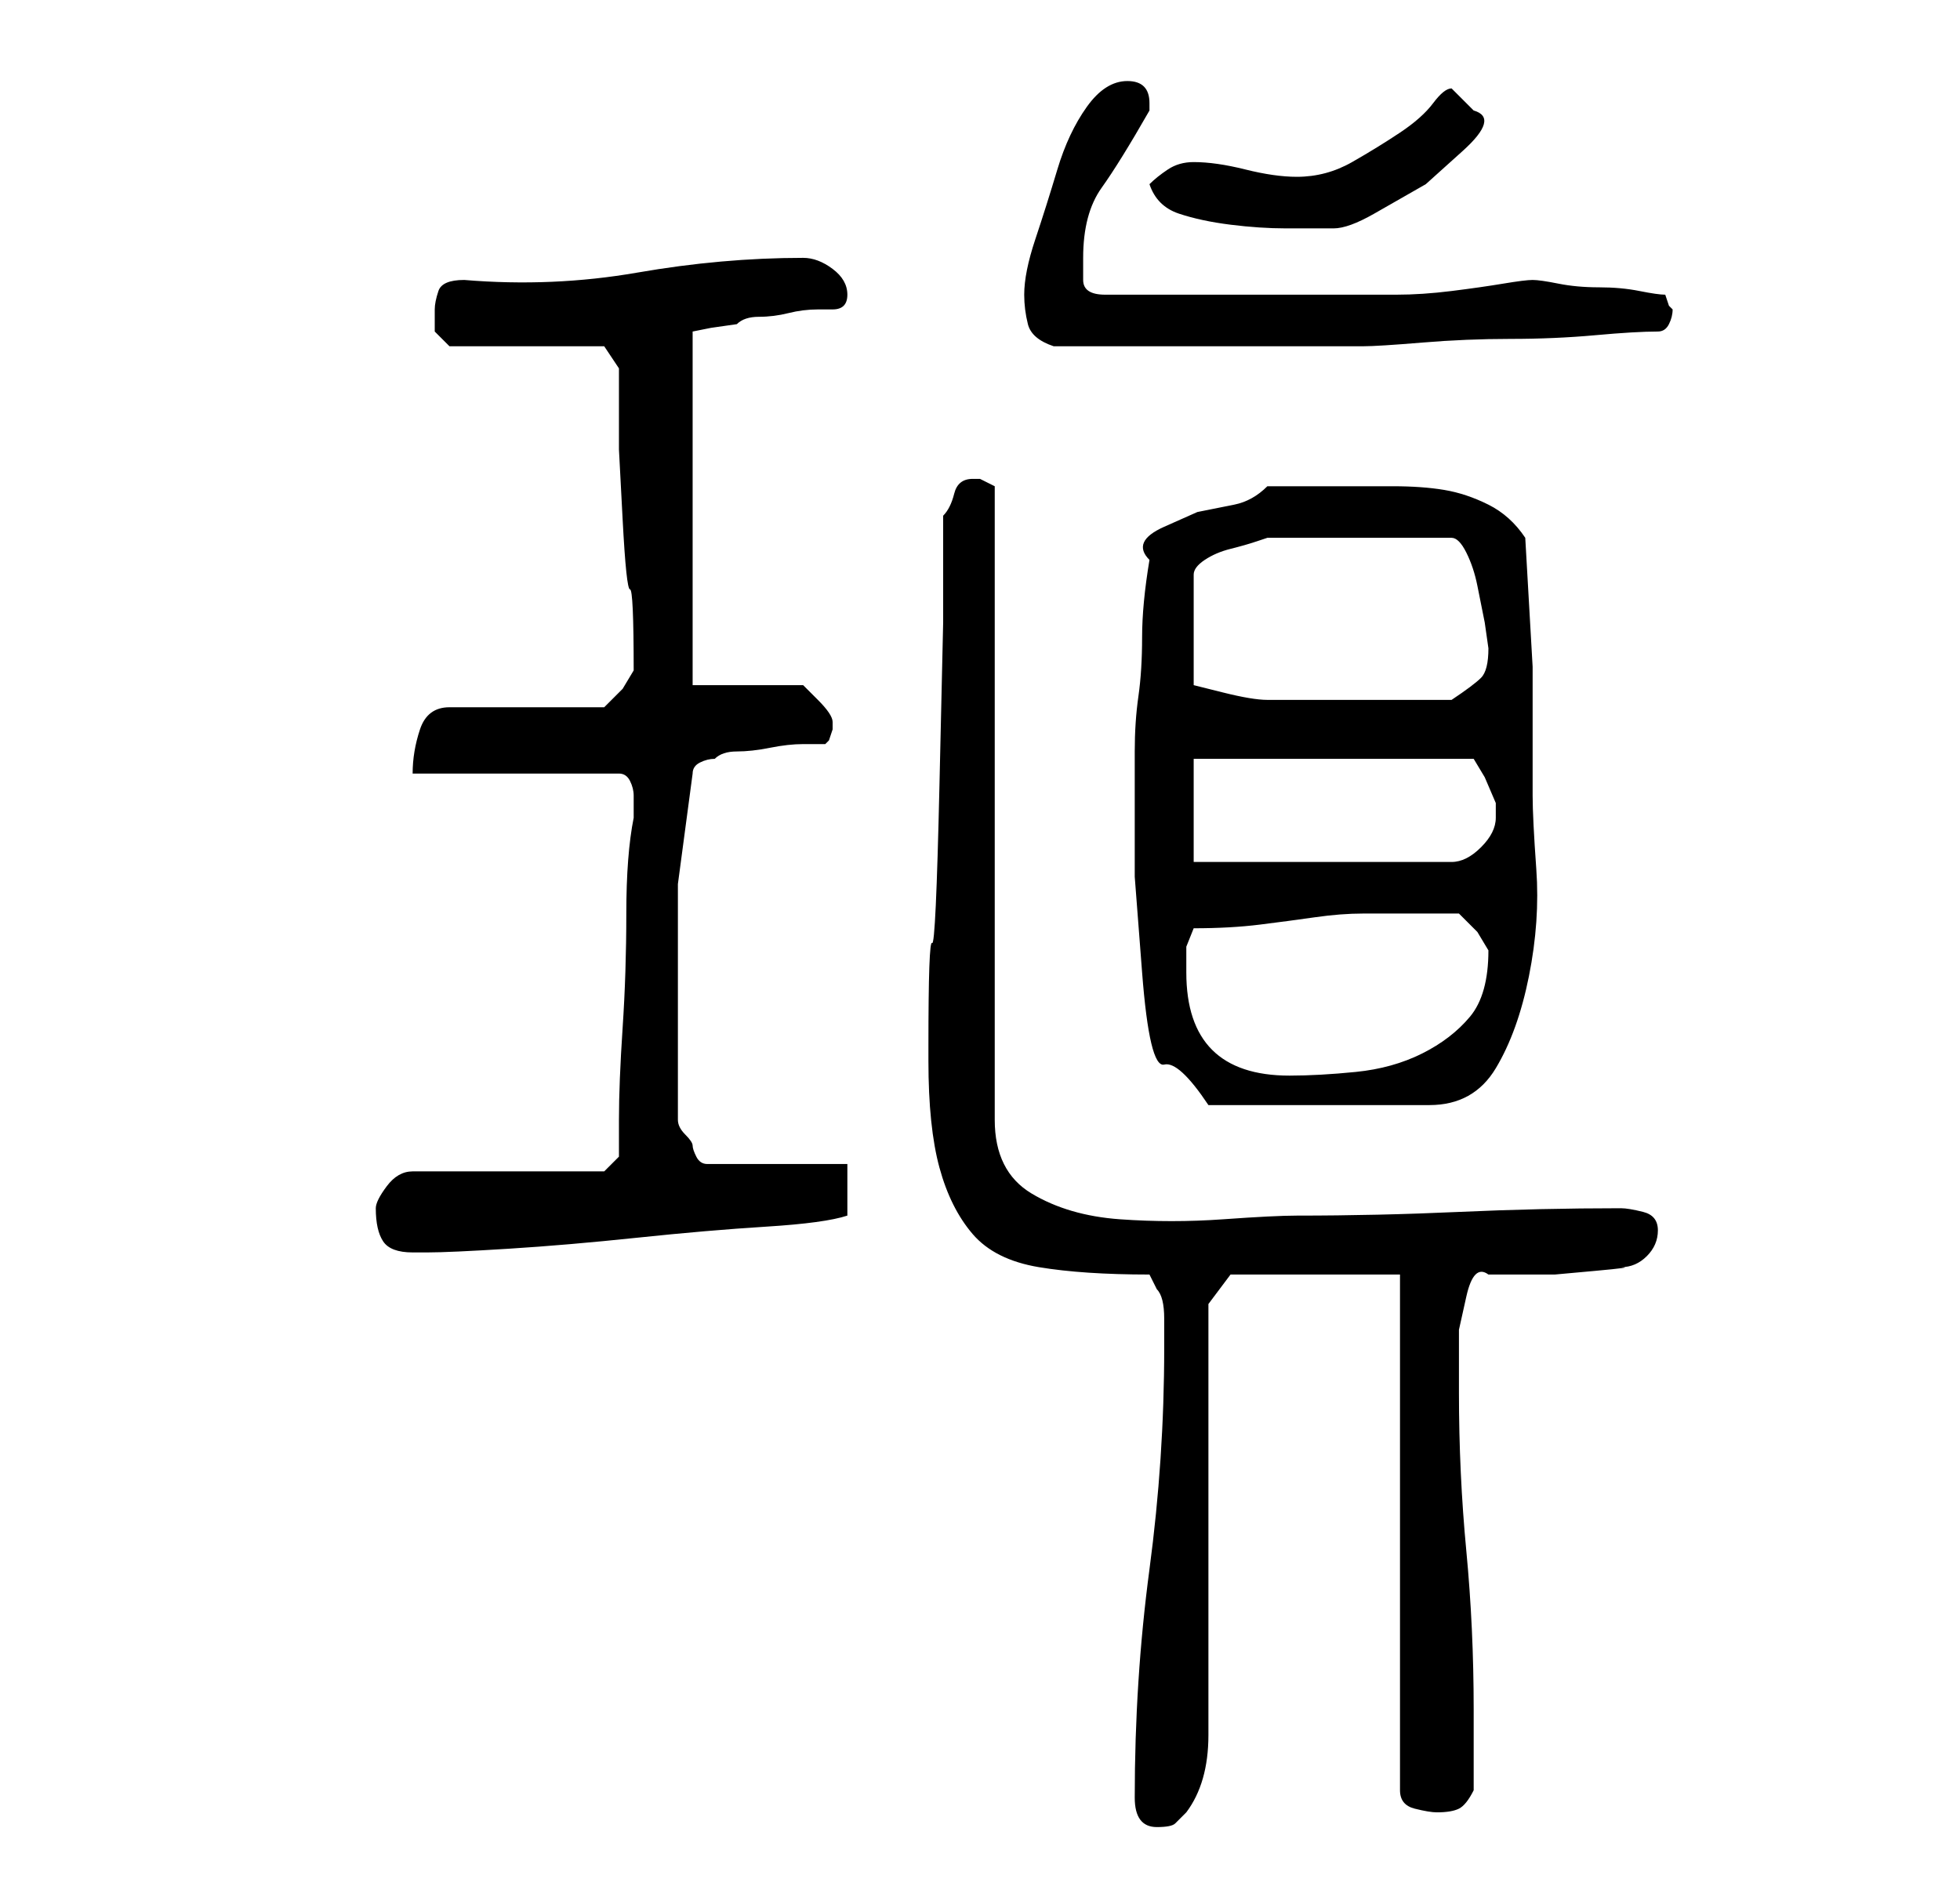 <?xml version="1.0" standalone="no"?>
<!DOCTYPE svg PUBLIC "-//W3C//DTD SVG 1.1//EN" "http://www.w3.org/Graphics/SVG/1.1/DTD/svg11.dtd" >
<svg xmlns="http://www.w3.org/2000/svg" xmlns:xlink="http://www.w3.org/1999/xlink" version="1.1" viewBox="-10 0 266 256">
   <path fill="currentColor"
d="M144 244q0 4 3 4q2 0 2.5 -0.5l1.5 -1.5q3 -4 3 -10.5v-10.5v-10v-14v-14.5v-9.5l3 -4h23v70q0 2 2 2.5t3 0.5q2 0 3 -0.5t2 -2.5v-11q0 -11 -1 -21.5t-1 -21.5v-4v-4.5t1 -4.5t3 -3h3.5h5.5t5.5 -0.5t3.5 -0.5q2 0 3.5 -1.5t1.5 -3.5t-2 -2.5t-3 -0.5q-11 0 -22 0.5
t-22 0.5q-3 0 -10 0.5t-14 0t-12 -3.5t-5 -10v-86l-1 -0.5l-1 -0.5h-1q-2 0 -2.5 2t-1.5 3v14.5t-0.5 22t-1 21.5t-0.5 14v2q0 9 1.5 14.5t4.5 9t9 4.5t15 1l1 2q1 1 1 4v4q0 15 -2 30t-2 31zM41 164q0 3 1 4.5t4 1.5h2q3 0 11 -0.5t17.5 -1.5t17.5 -1.5t11 -1.5v-7h-19
q-1 0 -1.5 -1t-0.5 -1.5t-1 -1.5t-1 -2v-3v-5v-5v-3v-16t2 -15q0 -1 1 -1.5t2 -0.5q1 -1 3 -1t4.5 -0.5t4.5 -0.5h3l0.5 -0.5t0.5 -1.5v0v-1q0 -1 -2 -3l-2 -2h-15v-48l2.5 -0.5t3.5 -0.5q1 -1 3 -1t4 -0.5t4 -0.5h2q1 0 1.5 -0.5t0.5 -1.5q0 -2 -2 -3.5t-4 -1.5
q-11 0 -22.5 2t-23.5 1q-3 0 -3.5 1.5t-0.5 2.5v3t2 2h21l2 3v11t0.5 9.5t1 9.5t0.5 11v0l-1.5 2.5t-2.5 2.5h-21q-3 0 -4 3t-1 6h28q1 0 1.5 1t0.5 2v3q-1 5 -1 13t-0.5 15.5t-0.5 12.5v5l-2 2h-26q-2 0 -3.5 2t-1.5 3zM144 111v8t1 13t3 12.5t6 5.5h30q6 0 9 -5t4.5 -12.5
t1 -14.5t-0.5 -10v-17.5t-1 -17.5q-2 -3 -5 -4.5t-6 -2t-7 -0.5h-6h-11q-2 2 -4.5 2.5l-5 1t-4.5 2t-2 4.5q-1 6 -1 10.5t-0.5 8t-0.5 7.5v9zM151 132v-3.5t1 -2.5q5 0 9 -0.5t7.5 -1t6.5 -0.5h8h5l2.5 2.5t1.5 2.5q0 6 -2.5 9t-6.5 5t-9 2.5t-9 0.5q-14 0 -14 -14zM152 117
v-14h38l1.5 2.5t1.5 3.5v2q0 2 -2 4t-4 2h-35zM192 88q0 3 -1 4t-4 3h-3h-3h-4h-3h-3h-4h-3h-2q-2 0 -6 -1l-4 -1v-15q0 -1 1.5 -2t3.5 -1.5t3.5 -1l1.5 -0.5h25q1 0 2 2t1.5 4.5l1 5t0.5 3.5zM129 40q0 2 0.5 4t3.5 3h21h21q2 0 8 -0.5t12 -0.5t11.5 -0.5t8.5 -0.5
q1 0 1.5 -1t0.5 -2l-0.5 -0.5t-0.5 -1.5q-1 0 -3.5 -0.5t-5.5 -0.5t-5.5 -0.5t-3.5 -0.5t-4 0.5t-7 1t-7.5 0.5h-4.5h-18h-17q-3 0 -3 -2v-3q0 -6 2.5 -9.5t6.5 -10.5v0v-1q0 -3 -3 -3t-5.5 3.5t-4 8.5t-3 9.5t-1.5 7.5zM146 25q1 3 4 4t7 1.5t7.5 0.5h6.5q2 0 5.5 -2l7 -4
t5 -4.5t1.5 -5.5l-1.5 -1.5l-1.5 -1.5q-1 0 -2.5 2t-4.5 4t-6.5 4t-7.5 2q-3 0 -7 -1t-7 -1q-2 0 -3.5 1t-2.5 2z" />
</svg>
